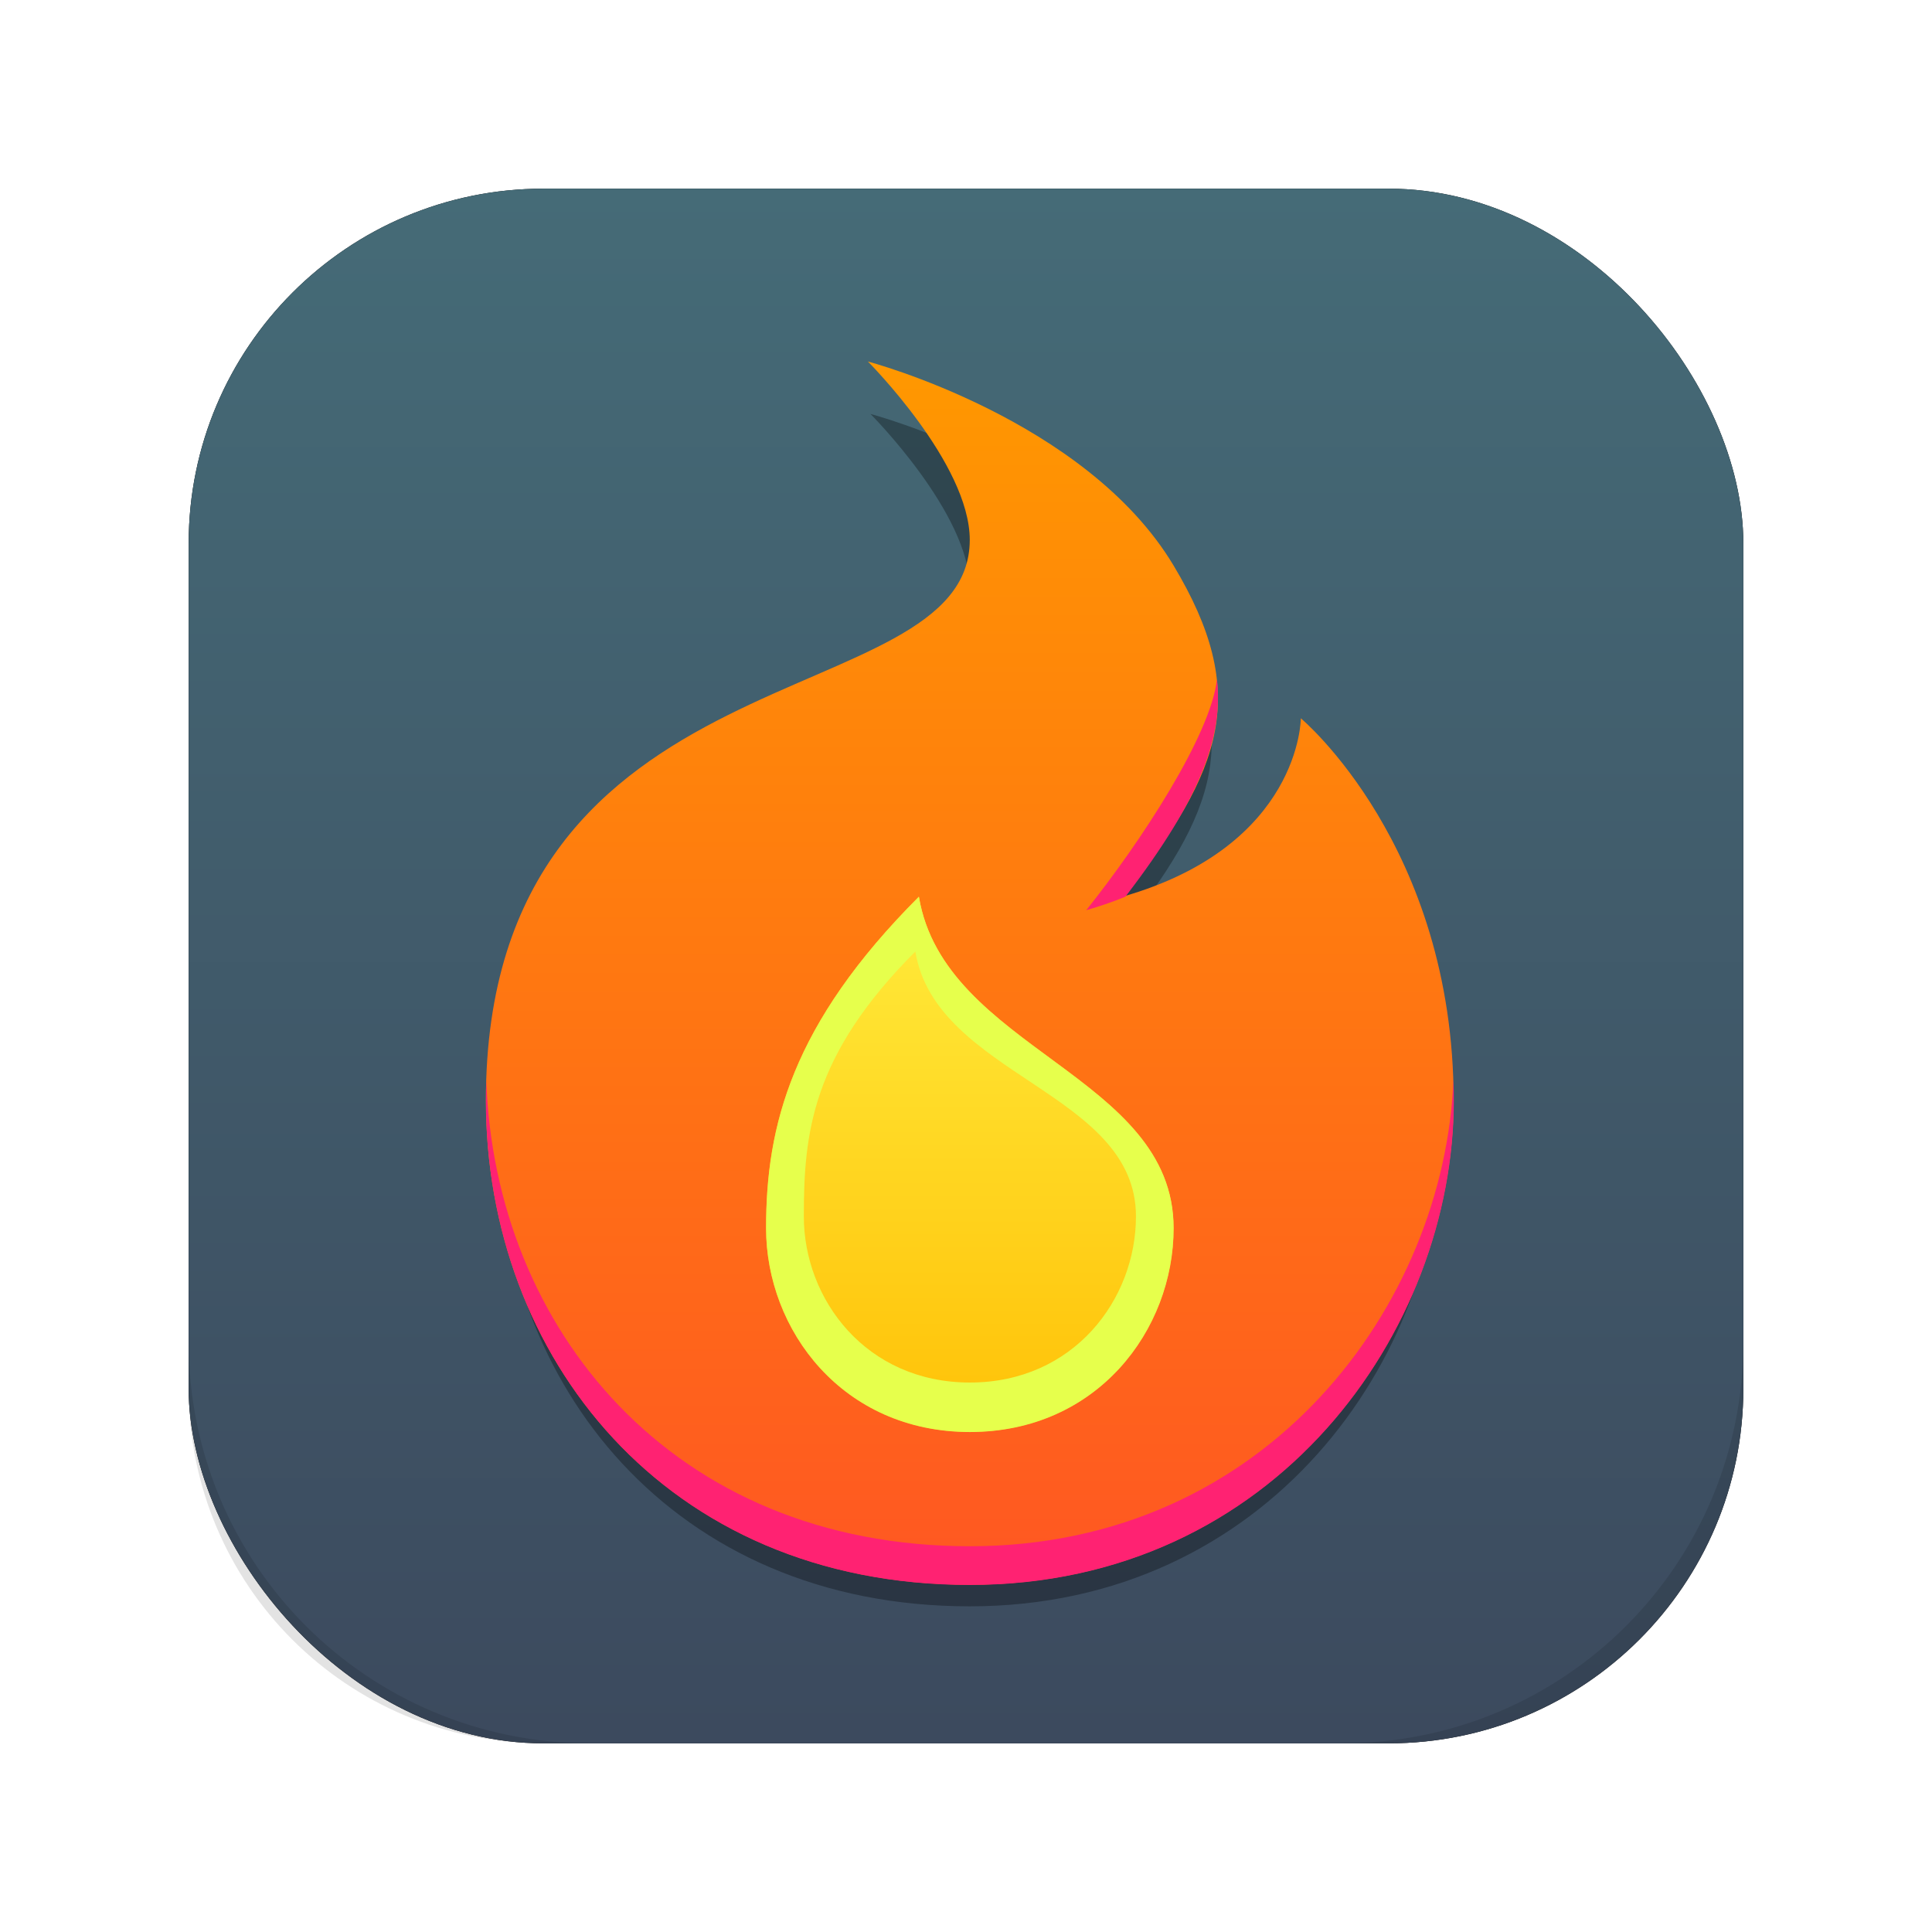 <?xml version="1.0" encoding="UTF-8" standalone="no"?>
<svg
   xmlns:dc="http://purl.org/dc/elements/1.1/"
   xmlns:cc="http://creativecommons.org/ns#"
   xmlns:rdf="http://www.w3.org/1999/02/22-rdf-syntax-ns#"
   xmlns:svg="http://www.w3.org/2000/svg"
   xmlns="http://www.w3.org/2000/svg"
   xmlns:xlink="http://www.w3.org/1999/xlink"
   xmlns:sodipodi="http://sodipodi.sourceforge.net/DTD/sodipodi-0.dtd"
   xmlns:inkscape="http://www.inkscape.org/namespaces/inkscape"
   inkscape:export-ydpi="96"
   inkscape:export-xdpi="96"
   inkscape:export-filename="C:\Users\Seb0Tron\Pictures\laigter-bigsur-1x.png"
   inkscape:version="1.0 (4035a4fb49, 2020-05-01)"
   sodipodi:docname="laigter-bigsur.svg"
   id="svg3"
   version="1.1"
   style="background-color:darkgray"
   height="1024"
   width="1024">
  <defs
     id="defs7">
    <linearGradient
       id="linearGradient1313"
       inkscape:collect="always">
      <stop
         id="stop1309"
         offset="0"
         style="stop-color:#3c4a5e;stop-opacity:1" />
      <stop
         id="stop1311"
         offset="1"
         style="stop-color:#456b77;stop-opacity:1" />
    </linearGradient>
    <filter
       height="1.047"
       y="-0.024"
       width="1.047"
       x="-0.024"
       id="filter1152"
       style="color-interpolation-filters:sRGB"
       inkscape:collect="always">
      <feGaussianBlur
         id="feGaussianBlur1154"
         stdDeviation="8.075"
         inkscape:collect="always" />
    </filter>
    <filter
       height="1.283"
       y="-0.142"
       width="1.073"
       x="-0.037"
       id="filter1305"
       style="color-interpolation-filters:sRGB"
       inkscape:collect="always">
      <feGaussianBlur
         id="feGaussianBlur1307"
         stdDeviation="12.545"
         inkscape:collect="always" />
    </filter>
    <linearGradient
       gradientUnits="userSpaceOnUse"
       y2="100"
       x2="540"
       y1="920"
       x1="540"
       id="linearGradient1315"
       xlink:href="#linearGradient1313"
       inkscape:collect="always" />
    <linearGradient
       gradientTransform="matrix(13.498,0,0,13.507,190.039,191.612)"
       id="linearGradient1390"
       x2="0"
       y1="48"
       gradientUnits="userSpaceOnUse">
      <stop
         style="stop-color:#ff5722"
         offset="0"
         id="stop1333" />
      <stop
         style="stop-color:#ff9800"
         offset="1"
         id="stop1335" />
    </linearGradient>
    <linearGradient
       gradientTransform="matrix(13.498,0,0,13.507,190.039,191.612)"
       id="linearGradient1433"
       x1="15"
       x2="15"
       y1="21"
       y2="42"
       gradientUnits="userSpaceOnUse">
      <stop
         style="stop-color:#ffeb3b"
         offset="0"
         id="stop1338" />
      <stop
         style="stop-color:#ffc107"
         offset="1"
         id="stop1340" />
    </linearGradient>
    <linearGradient
       gradientTransform="matrix(13.158,0,0,13.167,198.211,200)"
       id="linearGradient1565"
       x1="22"
       x2="35"
       y1="30"
       y2="41"
       gradientUnits="userSpaceOnUse">
      <stop
         offset="0"
         id="stop1343" />
      <stop
         style="stop-color:#0a000a;stop-opacity:0"
         offset="1"
         id="stop1345" />
    </linearGradient>
    <linearGradient
       gradientUnits="userSpaceOnUse"
       y1="48"
       x2="0"
       id="linearGradient1390-7"
       gradientTransform="matrix(13.158,0,0,13.167,198.211,200)">
      <stop
         id="stop1333-9"
         offset="0"
         style="stop-color:#ff5722" />
      <stop
         id="stop1335-6"
         offset="1"
         style="stop-color:#ff9800" />
    </linearGradient>
    <filter
       height="1.193"
       y="-0.097"
       width="1.245"
       x="-0.122"
       id="filter1522"
       style="color-interpolation-filters:sRGB"
       inkscape:collect="always">
      <feGaussianBlur
         id="feGaussianBlur1524"
         stdDeviation="25.47"
         inkscape:collect="always" />
    </filter>
    <linearGradient
       gradientUnits="userSpaceOnUse"
       y1="48"
       x2="0"
       id="linearGradient1390-1"
       gradientTransform="matrix(13.158,0,0,13.167,198.211,200)">
      <stop
         id="stop1333-7"
         offset="0"
         style="stop-color:#ff5722" />
      <stop
         id="stop1335-2"
         offset="1"
         style="stop-color:#ff9800" />
    </linearGradient>
    <linearGradient
       gradientUnits="userSpaceOnUse"
       y2="42"
       y1="21"
       x2="15"
       x1="15"
       id="linearGradient1433-2"
       gradientTransform="matrix(13.158,0,0,13.167,198.211,200)">
      <stop
         id="stop1338-1"
         offset="0"
         style="stop-color:#ffeb3b" />
      <stop
         id="stop1340-1"
         offset="1"
         style="stop-color:#ffc107" />
    </linearGradient>
    <linearGradient
       gradientUnits="userSpaceOnUse"
       y1="48"
       x2="0"
       id="linearGradient1390-8"
       gradientTransform="matrix(13.158,0,0,13.167,198.211,180)">
      <stop
         id="stop1333-2"
         offset="0"
         style="stop-color:#ff5722" />
      <stop
         id="stop1335-28"
         offset="1"
         style="stop-color:#ff9800" />
    </linearGradient>
    <linearGradient
       gradientUnits="userSpaceOnUse"
       y1="48"
       x2="0"
       id="linearGradient1390-75"
       gradientTransform="matrix(13.158,0,0,13.167,198.211,200)">
      <stop
         id="stop1333-21"
         offset="0"
         style="stop-color:#ff5722" />
      <stop
         id="stop1335-63"
         offset="1"
         style="stop-color:#ff9800" />
    </linearGradient>
    <filter
       height="1.07"
       y="-0.035"
       width="1.088"
       x="-0.044"
       id="filter2142"
       style="color-interpolation-filters:sRGB"
       inkscape:collect="always">
      <feGaussianBlur
         id="feGaussianBlur2144"
         stdDeviation="9.169"
         inkscape:collect="always" />
    </filter>
    <filter
       height="1.355"
       y="-0.178"
       width="1.467"
       x="-0.233"
       id="filter2306"
       style="color-interpolation-filters:sRGB"
       inkscape:collect="always">
      <feGaussianBlur
         id="feGaussianBlur2308"
         stdDeviation="20.467"
         inkscape:collect="always" />
    </filter>
    <linearGradient
       gradientUnits="userSpaceOnUse"
       y2="42"
       y1="21"
       x2="15"
       x1="15"
       id="linearGradient1433-5"
       gradientTransform="matrix(13.498,0,0,13.507,190.039,191.612)">
      <stop
         id="stop1338-5"
         offset="0"
         style="stop-color:#ffeb3b" />
      <stop
         id="stop1340-2"
         offset="1"
         style="stop-color:#ffc107" />
    </linearGradient>
  </defs>
  <sodipodi:namedview
     inkscape:current-layer="svg3"
     inkscape:window-maximized="1"
     inkscape:window-y="-8"
     inkscape:window-x="-8"
     inkscape:cy="505.40202"
     inkscape:cx="451.41555"
     inkscape:zoom="0.52539062"
     inkscape:guide-bbox="true"
     showguides="true"
     showgrid="false"
     id="namedview5"
     inkscape:window-height="705"
     inkscape:window-width="1366"
     inkscape:pageshadow="2"
     inkscape:pageopacity="0"
     guidetolerance="10"
     gridtolerance="10"
     objecttolerance="10"
     borderopacity="1"
     bordercolor="#666666"
     pagecolor="#ffffff">
    <inkscape:grid
       id="grid848"
       type="xygrid" />
  </sodipodi:namedview>
  <rect
     style="fill:#000000;filter:url(#filter1152)"
     rx="188"
     id="svg_1-6"
     height="824"
     width="824"
     y="100"
     x="100"
     fill="lightgray" />
  <rect
     style="fill:url(#linearGradient1315);fill-opacity:1"
     fill="lightgray"
     x="100"
     y="100"
     width="824"
     height="824"
     id="svg_1"
     rx="188" />
  <path
     sodipodi:nodetypes="cssccccssc"
     d="M 100,711.256 V 736 c 0,104.152 83.848,188 188,188 h 24.744 C 194.884,924 100,829.116 100,711.256 Z m 824,0 C 924,829.116 829.116,924 711.256,924 H 736 c 104.152,0 188,-83.848 188,-188 z"
     style="fill:#000000;filter:url(#filter1305);opacity:0.33"
     id="svg_1-0" />
  <path
     d="m 264,601.23 c 0,-236.998 249.997,-197.498 249.997,-289.664 0,-39.5 -52.631,-92.166 -52.631,-92.166 0,0 112.481,29.596 157.893,105.332 39.473,65.833 26.315,105.332 -26.315,171.165 92.104,-26.333 92.104,-92.166 92.104,-92.166 0,0 78.946,65.833 78.946,197.498 0,118.499 -92.104,250.165 -249.997,250.165 C 356.104,851.395 264,732.896 264,601.23 Z"
     style="stroke-width:13.162;filter:url(#filter1522);opacity:0.552"
     id="path1350-2" />
  <path
     id="path1350"
     style="fill:url(#linearGradient1390);stroke-width:13.503"
     d="m 257.53,583.323 c 0,-243.131 256.466,-202.609 256.466,-297.16 0,-40.522 -53.993,-94.551 -53.993,-94.551 0,0 115.392,30.362 161.979,108.058 40.495,67.536 26.996,108.058 -26.996,175.595 94.488,-27.015 94.488,-94.551 94.488,-94.551 0,0 80.989,67.536 80.989,202.609 0,121.566 -94.488,256.638 -256.466,256.638 -161.979,0 -256.466,-121.566 -256.466,-256.638 z" />
  <path
     id="path1354"
     style="fill:url(#linearGradient1433);stroke-width:13.503"
     d="m 406.011,650.859 c 0,-54.029 13.498,-108.058 80.989,-175.595 13.498,81.044 134.982,94.551 134.982,175.595 0,54.029 -40.495,108.058 -107.986,108.058 -67.491,0 -107.986,-54.029 -107.986,-108.058 z" />
  <path
     transform="matrix(1.026,0,0,1.026,-13.302,-13.564)"
     d="m 487.682,476.498 c -65.789,65.833 -78.947,118.498 -78.947,171.164 -10e-6,52.666 39.473,105.334 105.262,105.334 65.789,0 105.262,-52.668 105.262,-105.334 0,-78.999 -118.418,-92.165 -131.576,-171.164 z m -1.861,28.264 c 10.724,64.387 113.969,72.425 113.969,136.812 0,42.925 -32.173,85.85 -85.793,85.85 -53.62,0 -85.791,-42.925 -85.791,-85.85 0,-42.925 3.995,-83.157 57.615,-136.812 z"
     style="fill:#e6ff4c;fill-opacity:1;stroke-width:13.162;filter:url(#filter2306)"
     id="path1354-4" />
  <path
     transform="matrix(1.026,0,0,1.026,-13.302,-13.564)"
     sodipodi:nodetypes="cccccscsssc"
     d="m 641.646,364.141 c -3.201,28.642 -38.975,83.537 -67.545,119.275 7.308,-2.089 14.03,-4.431 20.225,-6.965 39.971,-51.94 50.445,-83.947 47.321,-112.31 z m 122.154,206.719 c -4.531,116.057 -95.911,241.135 -249.805,241.135 -154.122,0 -245.543,-112.909 -249.822,-240.758 C 264.06,574.706 264,578.235 264,581.83 c 0,131.666 92.103,250.164 249.996,250.164 157.893,0 249.998,-131.665 249.998,-250.164 0,-3.712 -0.071,-7.363 -0.193,-10.971 z"
     style="fill:#ff2272;fill-opacity:1;stroke-width:13.162;filter:url(#filter2142)"
     id="path1350-4" />
</svg>
